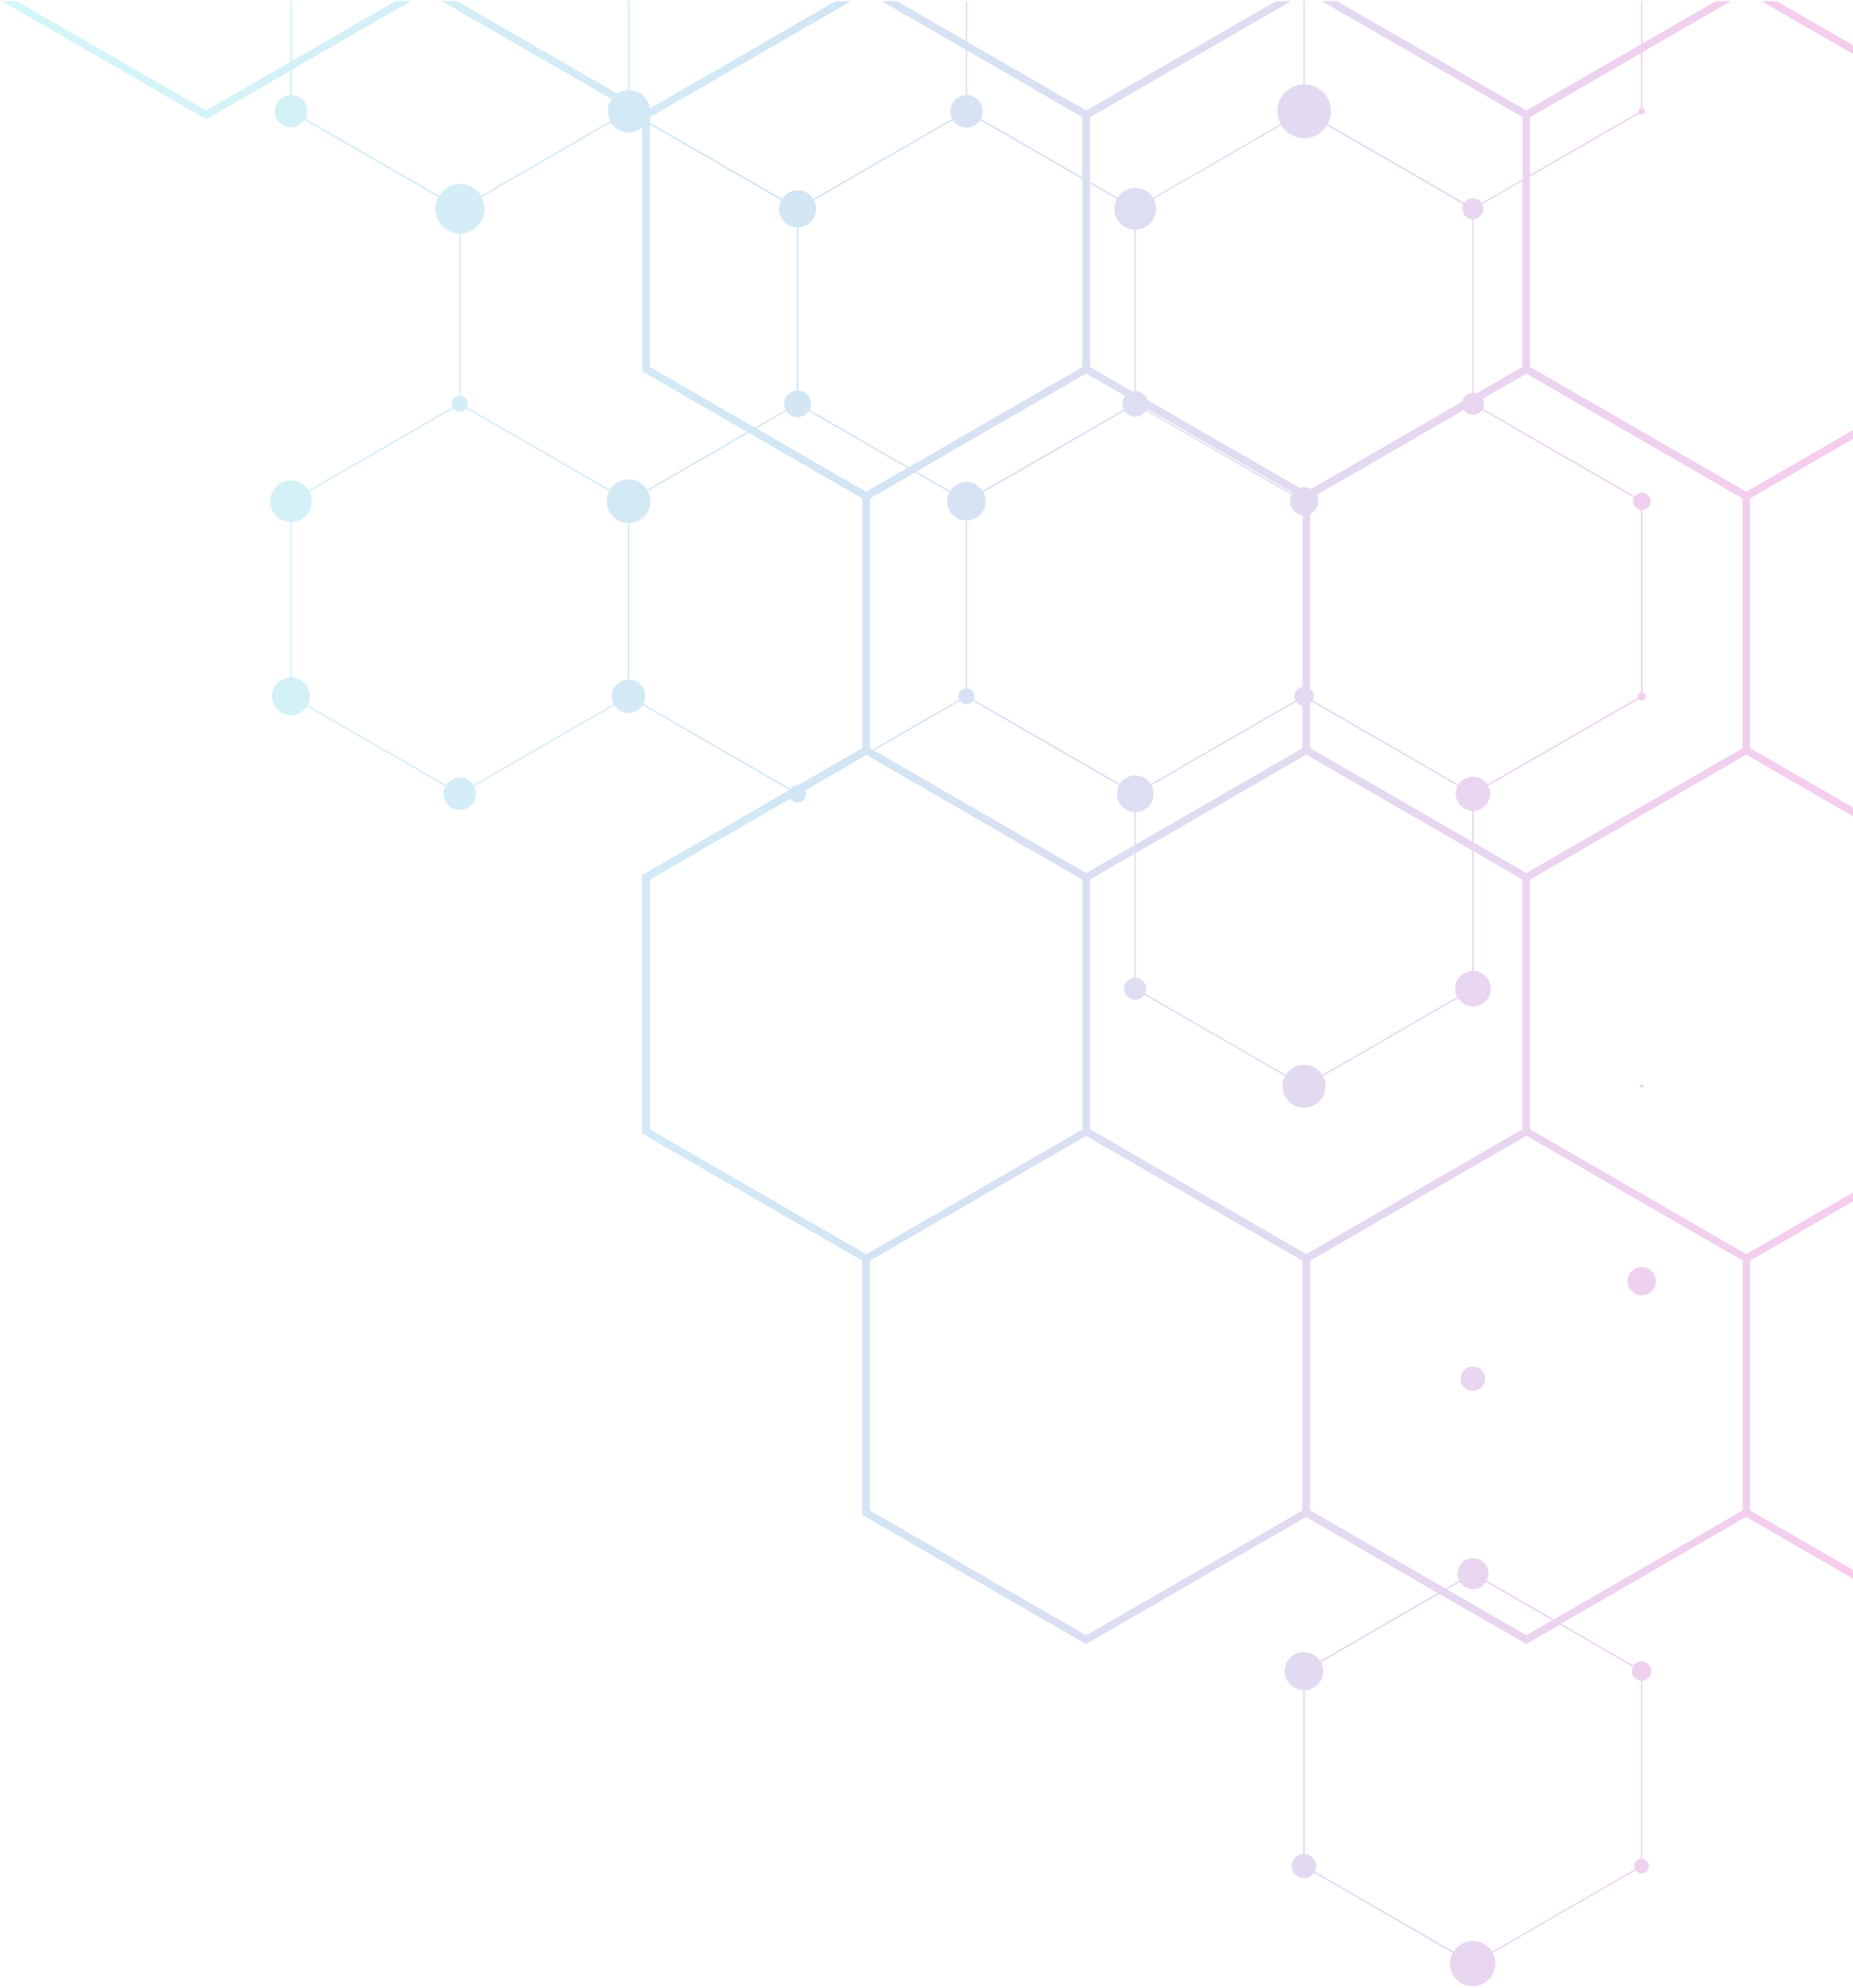 <svg width="536" height="575" viewBox="0 0 536 575" fill="none" xmlns="http://www.w3.org/2000/svg">
<path fill-rule="evenodd" clip-rule="evenodd" d="M83.949 27.555L83.949 20.488L59.673 34.519L0.446 0.313L4.861 0.313L59.673 31.948L84.037 17.866L84.037 0.291L84.454 0.291L84.454 17.625L114.464 0.291L118.879 0.291L84.454 20.173L84.454 27.489C86.937 27.621 88.914 29.642 88.914 32.146C88.914 32.915 88.694 33.64 88.365 34.277L127.03 56.597C128.304 54.554 130.523 53.192 133.093 53.192C135.663 53.192 137.904 54.576 139.156 56.597L151.744 49.326L176.569 35.002C176.108 34.145 175.822 33.179 175.822 32.146C175.822 30.85 176.218 29.664 176.899 28.675L127.733 0.291L132.148 0.291L178.524 27.071C179.447 26.456 180.546 26.105 181.71 26.061L181.71 0.291L182.127 0.291L182.127 26.061C185.137 26.171 187.576 28.455 187.949 31.377L241.772 0.313L246.188 0.313L214.465 18.635L188.059 33.882L188.059 35.485L212.664 49.699L226.241 57.542C227.185 56.048 228.855 55.038 230.744 55.038C232.633 55.038 234.303 56.048 235.248 57.542L238.104 55.894L275.451 34.343C275.099 33.684 274.901 32.959 274.901 32.19C274.901 29.664 276.9 27.621 279.383 27.511L279.383 14.395L255.02 0.335L259.435 0.335L276.483 10.177L279.383 11.847L279.383 0.335L279.8 0.335L279.8 12.089L314.247 31.97L369.059 0.335L373.475 0.335L341.708 18.679L315.346 33.904L315.346 52.599L323.298 57.19C324.375 55.477 326.264 54.335 328.417 54.335C330.57 54.335 332.459 55.477 333.536 57.19L370.443 35.881C369.85 34.782 369.477 33.53 369.477 32.19C369.477 27.972 372.838 24.545 377.034 24.435L377.034 0.335L377.451 0.335L377.451 24.435C381.647 24.545 385.009 27.972 385.009 32.19C385.009 33.53 384.635 34.782 384.042 35.881L423.564 58.684C424.113 57.871 425.036 57.344 426.09 57.344C427.145 57.344 428.067 57.871 428.617 58.684L440.436 51.852L440.436 33.882L418.994 21.491L382.307 0.313L386.722 0.313L410.295 13.912L441.534 31.948L474.707 12.792L474.707 0.313L475.125 0.313L475.125 12.55L496.324 0.313L500.74 0.313L475.103 15.098L475.103 31.267C475.52 31.377 475.828 31.729 475.828 32.168C475.828 32.695 475.388 33.113 474.883 33.113C474.619 33.113 474.378 32.981 474.202 32.805L442.589 51.061L442.589 106.115L473.85 124.173L505.134 142.232L536 124.415L536 126.963L506.232 144.143L506.232 216.376L536 233.556L536 236.104L505.134 218.287L473.85 236.346L442.589 254.404L442.589 326.637L466.908 340.675L505.134 362.754L521.632 353.219L536 344.937L536 347.486L506.232 364.665L506.232 436.898L536 454.078L536 456.626L505.068 438.744L451.552 469.654L472.532 481.759C473.038 481.034 473.85 480.506 474.817 480.506C476.377 480.506 477.651 481.781 477.651 483.34C477.651 484.834 476.487 486.021 475.037 486.13L475.037 537.647C476.113 537.757 476.97 538.636 476.97 539.756C476.97 540.942 476.003 541.909 474.817 541.909C474.092 541.909 473.499 541.536 473.103 540.986L431.736 564.866C432.242 565.789 432.549 566.822 432.549 567.942C432.549 571.567 429.605 574.511 425.98 574.511C422.356 574.511 419.412 571.567 419.412 567.942C419.412 566.822 419.719 565.789 420.225 564.866L380.088 541.689C379.473 542.634 378.396 543.271 377.166 543.271C375.233 543.271 373.651 541.624 373.651 539.756C373.651 537.889 375.101 536.373 376.946 536.263L376.946 488.855C373.98 488.745 371.63 486.394 371.63 483.362C371.63 480.331 374.09 477.848 377.144 477.848C379.099 477.848 380.813 478.881 381.801 480.441L415.853 460.779L377.781 438.788L314.138 475.542L249.374 438.151L249.374 364.643L185.73 327.89L185.73 253.108L228.372 228.503L185.906 203.986C185.049 205.348 183.533 206.249 181.82 206.249C180.106 206.249 178.59 205.348 177.734 203.986L137.135 227.426C137.487 228.085 137.685 228.788 137.685 229.579C137.685 232.172 135.576 234.281 132.983 234.281C130.391 234.281 128.282 232.172 128.282 229.579C128.282 228.788 128.502 228.063 128.831 227.426L88.782 204.315C87.815 205.853 86.102 206.886 84.147 206.886C81.115 206.886 78.654 204.359 78.654 201.393C78.654 198.428 81.005 196.033 83.949 195.923L83.949 150.997C80.719 150.865 78.149 148.317 78.149 145C78.149 141.682 80.851 138.98 84.169 138.98C86.3 138.98 88.189 140.123 89.243 141.814L130.896 117.758C130.764 117.473 130.676 117.143 130.676 116.792C130.676 115.583 131.599 114.617 132.785 114.507L132.785 67.516C128.941 67.406 125.865 64.264 125.865 60.398C125.865 59.19 126.195 58.047 126.744 57.037L88.079 34.717C87.244 36.013 85.794 36.869 84.147 36.869C81.576 36.869 79.489 34.738 79.489 32.212C79.489 29.686 81.466 27.665 83.949 27.555ZM279.537 36.913C277.871 36.913 276.424 36.039 275.588 34.748L273.429 35.991L235.423 57.938C235.819 58.684 236.061 59.519 236.061 60.42C236.061 63.298 233.798 65.626 230.942 65.736L230.942 112.969C232.963 113.079 234.589 114.749 234.589 116.814C234.589 117.429 234.413 118.022 234.149 118.549L238.873 121.273L262.884 135.136L263.785 134.608L313.105 106.137L313.105 51.83L307.569 48.645L283.491 34.738C282.656 36.035 281.206 36.913 279.537 36.913ZM187.993 36.013L225.977 57.938C225.581 58.684 225.34 59.519 225.34 60.42C225.34 63.298 227.625 65.626 230.459 65.736L230.459 112.969C228.415 113.079 226.812 114.749 226.812 116.814C226.812 117.451 226.987 118.022 227.251 118.549L218.354 123.69L187.993 106.159L187.993 36.013ZM377.21 39.989C380 39.989 382.438 38.495 383.8 36.276L423.322 59.08C423.124 59.475 423.015 59.937 423.015 60.398C423.015 62.002 424.267 63.32 425.849 63.43L425.849 113.65C424.399 113.738 423.212 114.815 422.949 116.199L409.13 124.173L379.231 141.441C378.638 141.111 377.957 140.891 377.21 140.891C376.748 140.891 376.331 140.979 375.914 141.111L346.563 124.173L331.888 115.693C331.449 114.243 330.153 113.189 328.571 113.101L328.571 66.417C331.822 66.308 334.415 63.649 334.415 60.376C334.415 59.343 334.129 58.399 333.69 57.542L370.597 36.232C371.959 38.451 374.398 39.945 377.188 39.945L377.21 39.989ZM474.685 147.504L474.685 200.251C474.136 200.361 473.697 200.822 473.697 201.415C473.697 201.547 473.741 201.679 473.784 201.811L430.242 226.943C429.364 225.559 427.826 224.636 426.068 224.636C424.311 224.636 422.773 225.559 421.894 226.943L404.056 216.64L379.758 202.602C379.934 202.228 380.044 201.833 380.044 201.393C380.044 200.515 379.604 199.768 378.967 199.24L378.967 148.69C380.351 148.031 381.318 146.625 381.318 145C381.318 144.319 381.142 143.703 380.857 143.154L405.44 128.962L423.454 118.571C424.025 119.428 424.992 119.977 426.09 119.977C427.189 119.977 428.155 119.428 428.727 118.571L472.664 143.945C472.51 144.275 472.4 144.626 472.4 145.022C472.4 146.34 473.433 147.394 474.729 147.504L474.685 147.504ZM425.849 280.876C423.103 280.986 420.906 283.227 420.906 285.995C420.906 286.852 421.147 287.665 421.521 288.368L382.482 310.908C381.384 309.15 379.451 307.964 377.21 307.964C374.969 307.964 373.036 309.15 371.937 310.908L331.229 287.401C331.449 286.984 331.559 286.5 331.559 285.995C331.559 284.303 330.241 282.919 328.571 282.81L328.571 246.737L377.825 218.287L425.827 245.99L425.827 280.854L425.849 280.876ZM252.823 217.079L277.691 202.712C278.109 203.305 278.768 203.7 279.537 203.7C280.306 203.7 280.965 203.305 281.382 202.712L323.716 227.163C323.32 227.888 323.079 228.723 323.079 229.601C323.079 232.457 325.342 234.764 328.154 234.874L328.154 244.452L325.32 246.1L314.203 252.515L303.087 246.1L252.845 217.079L252.823 217.079ZM279.756 199.153L279.756 150.558C282.722 150.448 285.117 148.009 285.117 145C285.117 144.055 284.853 143.198 284.458 142.407L325.298 118.835C325.957 119.845 327.099 120.504 328.395 120.504C329.691 120.504 330.834 119.845 331.493 118.835L356.296 133.158L373.607 143.154C373.321 143.703 373.146 144.341 373.146 145C373.146 147.109 374.727 148.8 376.77 149.042L376.77 198.691C375.452 198.933 374.442 200.009 374.442 201.393C374.442 201.833 374.552 202.228 374.727 202.602L338.391 223.582L332.855 226.767C331.91 225.295 330.285 224.307 328.395 224.307C326.506 224.307 324.88 225.295 323.936 226.767L281.646 202.338C281.778 202.052 281.865 201.723 281.865 201.393C281.865 200.207 280.943 199.24 279.778 199.131L279.756 199.153ZM328.593 234.874C331.405 234.764 333.668 232.457 333.668 229.601C333.668 228.723 333.426 227.888 333.031 227.163L374.925 202.975C375.342 203.59 375.98 203.986 376.726 204.139L376.727 216.42L328.571 244.232L328.571 234.896L328.593 234.874ZM373.958 142.561C373.958 142.561 373.849 142.715 373.783 142.781L348.057 127.93L331.669 118.461C331.669 118.461 331.756 118.308 331.8 118.22L370.378 140.496L373.958 142.561ZM251.658 144.165L264.664 136.651L274.638 142.407C274.22 143.176 273.979 144.055 273.979 145C273.979 148.009 276.351 150.426 279.339 150.558L279.339 199.153C278.175 199.262 277.252 200.207 277.252 201.415C277.252 201.767 277.34 202.074 277.472 202.36L252.405 216.837L251.658 216.398L251.658 144.165ZM413.612 236.39L378.945 216.376L378.945 203.524C379.165 203.349 379.319 203.151 379.473 202.931L421.653 227.295C421.301 227.976 421.081 228.744 421.081 229.579C421.081 232.259 423.19 234.412 425.827 234.522L425.827 243.442L413.59 236.39L413.612 236.39ZM322.332 60.42C322.332 63.686 324.913 66.34 328.154 66.46L328.154 113.123C327.934 113.123 327.736 113.167 327.538 113.211L315.302 106.137L315.302 53.104L323.057 57.586C322.595 58.443 322.332 59.387 322.332 60.42ZM314.181 108.048L325.429 114.551C324.946 115.166 324.639 115.957 324.639 116.792C324.639 117.385 324.792 117.956 325.056 118.439L293.509 136.651L284.216 142.012C283.227 140.452 281.492 139.398 279.515 139.398C277.538 139.398 275.802 140.452 274.813 142.012L265.059 136.388L277.12 129.424L314.181 108.026L314.181 108.048ZM227.449 118.901C228.13 119.955 229.338 120.658 230.678 120.658C232.018 120.658 233.227 119.955 233.908 118.901L262.423 135.355L250.516 142.232L218.771 123.91L227.427 118.901L227.449 118.901ZM377.847 362.732L328.615 334.304L315.302 326.615L315.302 254.382L328.154 246.957L328.154 282.788C326.484 282.897 325.166 284.282 325.166 285.973C325.166 287.665 326.594 289.181 328.373 289.181C329.472 289.181 330.46 288.609 331.031 287.753L371.74 311.259C371.278 312.138 370.993 313.105 370.993 314.181C370.993 317.63 373.783 320.398 377.21 320.398C380.637 320.398 383.427 317.608 383.427 314.181C383.427 313.127 383.141 312.138 382.68 311.259L421.719 288.719C422.641 290.147 424.223 291.114 426.046 291.114C428.88 291.114 431.187 288.807 431.187 285.973C431.187 283.139 428.99 280.964 426.244 280.854L426.244 246.254L436.547 252.207L440.37 254.404L440.37 326.637L421.74 337.402L377.825 362.754L377.847 362.732ZM441.49 252.493L426.266 243.705L426.266 234.544C428.902 234.434 431.033 232.26 431.033 229.601C431.033 228.766 430.814 227.998 430.44 227.317L474.004 202.162C474.224 202.426 474.531 202.602 474.905 202.602C475.564 202.602 476.113 202.074 476.113 201.393C476.113 200.8 475.674 200.339 475.125 200.229L475.125 147.482C476.421 147.372 477.453 146.318 477.453 145C477.453 143.594 476.311 142.473 474.927 142.473C474.07 142.473 473.345 142.935 472.884 143.572L428.924 118.198C429.122 117.78 429.254 117.297 429.254 116.814C429.254 116.33 429.122 115.803 428.88 115.364L441.512 108.07L504.057 144.187L504.057 216.42L474.971 233.204L441.512 252.515L441.49 252.493ZM176.679 35.441C177.756 37.177 179.667 38.319 181.842 38.319C183.357 38.319 184.698 37.748 185.774 36.847L185.774 107.411L216.135 124.942L189.772 140.166L187.18 141.66C186.06 139.881 184.083 138.673 181.82 138.673C179.557 138.673 177.58 139.881 176.459 141.66L139.31 120.219L135.092 117.78C135.224 117.473 135.312 117.165 135.312 116.814C135.312 115.605 134.367 114.639 133.203 114.529L133.203 67.538C137.047 67.428 140.123 64.286 140.123 60.42C140.123 59.19 139.793 58.069 139.244 57.059L159.565 45.327L176.657 35.463L176.679 35.441ZM136.96 227.075C136.125 225.779 134.675 224.9 133.005 224.9C131.336 224.9 129.886 225.779 129.051 227.075L89.002 203.964C89.397 203.195 89.661 202.338 89.661 201.415C89.661 198.45 87.31 196.055 84.366 195.945L84.366 151.019C87.596 150.909 90.166 148.273 90.166 145.022C90.166 144.011 89.88 143.066 89.441 142.21L131.138 118.132C131.555 118.725 132.214 119.142 133.005 119.142C133.796 119.142 134.455 118.725 134.872 118.132L160.993 133.224L176.284 142.056C175.8 142.935 175.515 143.945 175.515 145.022C175.515 148.449 178.239 151.217 181.622 151.327L181.622 196.582C179.03 196.692 176.965 198.801 176.965 201.415C176.965 202.228 177.184 202.975 177.536 203.656L136.938 227.097L136.96 227.075ZM182.061 196.56L182.061 151.305C185.445 151.195 188.169 148.427 188.169 145C188.169 143.923 187.883 142.913 187.4 142.034L210.05 128.962L216.574 125.206L249.44 144.165L249.44 216.398L230.854 227.119C230.854 227.119 230.841 227.114 230.822 227.107C230.809 227.103 230.794 227.098 230.778 227.093C230.745 227.083 230.707 227.075 230.678 227.075C229.821 227.075 229.118 227.536 228.657 228.173L186.126 203.634C186.477 202.953 186.697 202.206 186.697 201.393C186.697 198.779 184.632 196.67 182.039 196.56L182.061 196.56ZM187.993 254.426L228.635 230.963C229.096 231.644 229.821 232.128 230.7 232.128C232.084 232.128 233.205 231.007 233.205 229.623C233.205 229.25 233.117 228.898 232.963 228.569L250.626 218.375L313.105 254.448L313.105 326.681L296.123 336.501L250.56 362.798L188.015 326.681L188.015 254.448L187.993 254.426ZM251.636 436.898L251.636 364.665L314.181 328.549L376.727 364.665L376.727 436.898L314.181 473.015L251.636 436.898ZM472.357 482.154C472.181 482.528 472.049 482.923 472.049 483.362C472.049 484.856 473.213 486.043 474.663 486.152L474.663 537.669C473.587 537.779 472.73 538.658 472.73 539.778C472.73 540.086 472.796 540.393 472.928 540.657L431.604 564.515C430.44 562.648 428.397 561.395 426.046 561.395C423.696 561.395 421.653 562.648 420.488 564.515L380.351 541.338C380.593 540.855 380.725 540.349 380.725 539.778C380.725 537.911 379.253 536.395 377.43 536.285L377.43 488.877C380.373 488.767 382.746 486.35 382.746 483.384C382.746 482.462 382.504 481.583 382.087 480.814L416.358 461.02L441.512 475.541L451.223 469.939L472.378 482.154L472.357 482.154ZM426.068 459.658C427.641 459.65 429.016 458.818 429.825 457.593L449.004 468.665L441.512 472.993L418.577 459.746L422.312 457.593C423.099 458.839 424.495 459.65 426.068 459.658ZM426.068 459.658L426.09 459.658L426.046 459.658L426.068 459.658ZM430.023 457.22C430.352 456.604 430.55 455.901 430.55 455.176C430.55 452.694 428.529 450.695 426.068 450.695C423.608 450.695 421.587 452.716 421.587 455.176C421.587 455.923 421.784 456.604 422.114 457.22L418.16 459.504L378.989 436.876L378.989 364.643L425.585 337.732L441.534 328.527L450.959 333.953L504.101 364.621L504.101 436.855L449.465 468.402L430.067 457.198L430.023 457.22ZM442.589 33.904L473.169 16.241L474.663 15.384L474.663 31.311C474.246 31.399 473.938 31.773 473.938 32.212C473.938 32.3 473.96 32.388 473.982 32.476L442.567 50.6L442.567 33.904L442.589 33.904ZM440.37 52.357L440.37 106.115L427.057 113.804C426.793 113.716 426.53 113.65 426.222 113.628L426.222 63.408C427.804 63.298 429.056 62.002 429.056 60.376C429.056 59.893 428.946 59.453 428.749 59.036L440.37 52.335L440.37 52.357ZM305.789 29.686L313.083 33.882L313.083 51.303L293.091 39.747L283.689 34.321C284.018 33.684 284.238 32.959 284.238 32.168C284.238 29.642 282.239 27.621 279.756 27.489L279.756 14.615L305.811 29.664L305.789 29.686ZM536 13.077L513.965 0.357L509.55 0.357L536 15.626L536 13.077ZM474.883 314.642C474.619 314.642 474.422 314.423 474.422 314.181C474.422 313.917 474.619 313.72 474.883 313.72C475.147 313.72 475.344 313.917 475.344 314.181C475.344 314.445 475.147 314.642 474.883 314.642ZM474.883 366.467C472.614 366.467 470.775 368.306 470.775 370.575C470.775 372.844 472.614 374.683 474.883 374.683C477.152 374.683 478.991 372.844 478.991 370.575C478.991 368.306 477.152 366.467 474.883 366.467ZM422.509 398.783C422.509 396.827 424.091 395.246 426.046 395.246C428.002 395.246 429.583 396.827 429.583 398.783C429.583 400.738 428.002 402.32 426.046 402.32C424.091 402.32 422.509 400.738 422.509 398.783Z" fill="url(#paint0_linear_2219_85326)" fill-opacity="0.2"/>
<defs>
<linearGradient id="paint0_linear_2219_85326" x1="536" y1="287.401" x2="0.446" y2="287.401" gradientUnits="userSpaceOnUse">
<stop stop-color="#D400A5"/>
<stop offset="0.542" stop-color="#1F7ECB"/>
<stop offset="1" stop-color="#2ED6E3"/>
</linearGradient>
</defs>
</svg>
